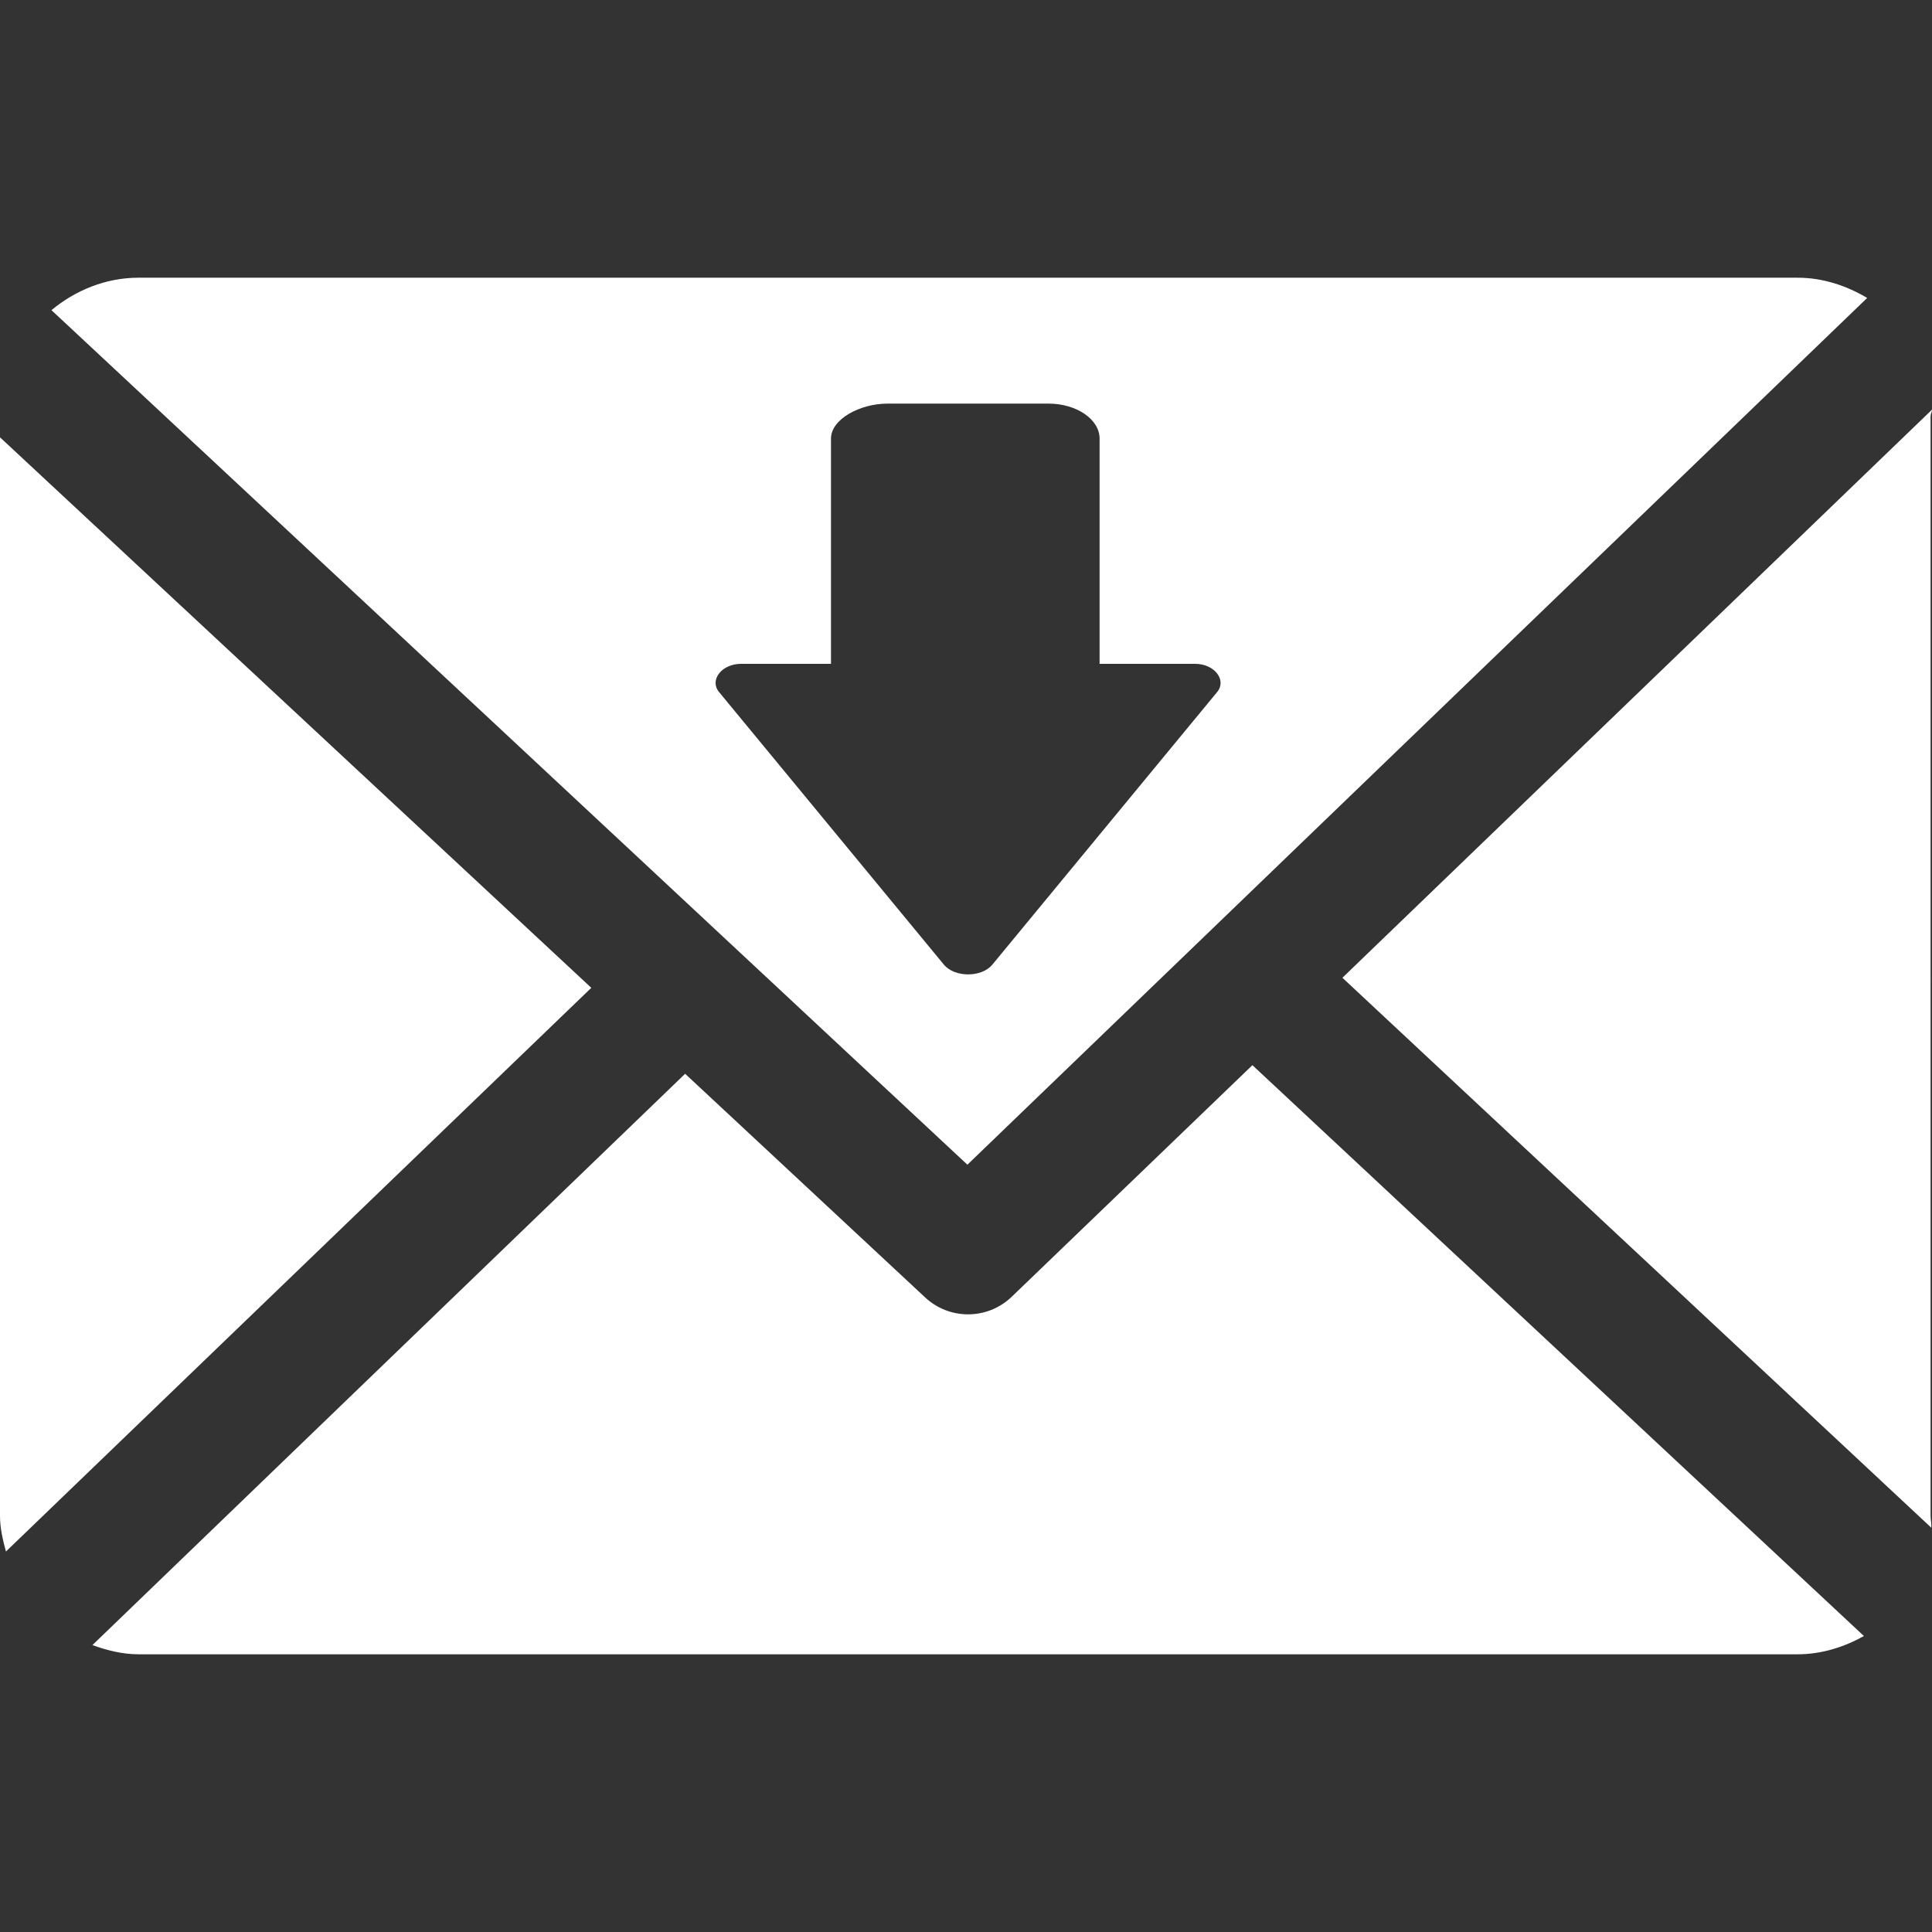 <?xml version="1.0" encoding="iso-8859-1"?>
<!-- Generator: Adobe Illustrator 18.0.0, SVG Export Plug-In . SVG Version: 6.00 Build 0)  -->
<!DOCTYPE svg PUBLIC "-//W3C//DTD SVG 1.1//EN" "http://www.w3.org/Graphics/SVG/1.1/DTD/svg11.dtd">
<svg xmlns="http://www.w3.org/2000/svg" xmlns:xlink="http://www.w3.org/1999/xlink" version="1.1" id="Capa_1" x="0px" y="0px" viewBox="0 0 230.17 230.17" style="enable-background:new 0 0 230.17 230.17;" xml:space="preserve" width="512px" height="512px">
<rect x="0" y="0" width="230.17" height="230.17" fill="#333333" stroke="none"/>
<g>
	<path d="M115.251,138.757L222.447,35.496c-2.427-1.443-5.252-2.411-8.28-2.411H16.5c-3.943,0-7.556,1.531-10.37,3.866   L115.251,138.757z M88.302,79.085H99V52.247c0-2.299,3.43-4.162,6.737-4.162h19.192c3.307,0,6.071,1.863,6.071,4.162v26.838h11.365   c2.345,0,3.81,1.949,2.64,3.361l-26.786,32.482c-1.28,1.543-4.484,1.543-5.765,0l-26.79-32.482   C84.491,81.034,85.957,79.085,88.302,79.085z" fill="#FFFFFF"/>
	<path d="M230,49.585c0-0.263,0.181-0.519,0.169-0.779l-70.24,67.68l70.156,65.518c0.041-0.468-0.085-0.939-0.085-1.418V49.585z" fill="#FFFFFF"/>
	<path d="M0,52.1v128.485c0,1.475,0.339,2.897,0.707,4.256l69.738-67.156L0,52.1z" fill="#FFFFFF"/>
	<path d="M149.207,126.901l-28.674,27.588c-1.451,1.396-3.325,2.096-5.2,2.096c-1.836,0-3.672-0.67-5.113-2.013l-28.596-26.647   L11.01,195.989c1.717,0.617,3.56,1.096,5.49,1.096h197.667c2.866,0,5.554-0.873,7.891-2.175L149.207,126.901z" fill="#FFFFFF"/>
</g>
<g>
</g>
<g>
</g>
<g>
</g>
<g>
</g>
<g>
</g>
<g>
</g>
<g>
</g>
<g>
</g>
<g>
</g>
<g>
</g>
<g>
</g>
<g>
</g>
<g>
</g>
<g>
</g>
<g>
</g>
</svg>
